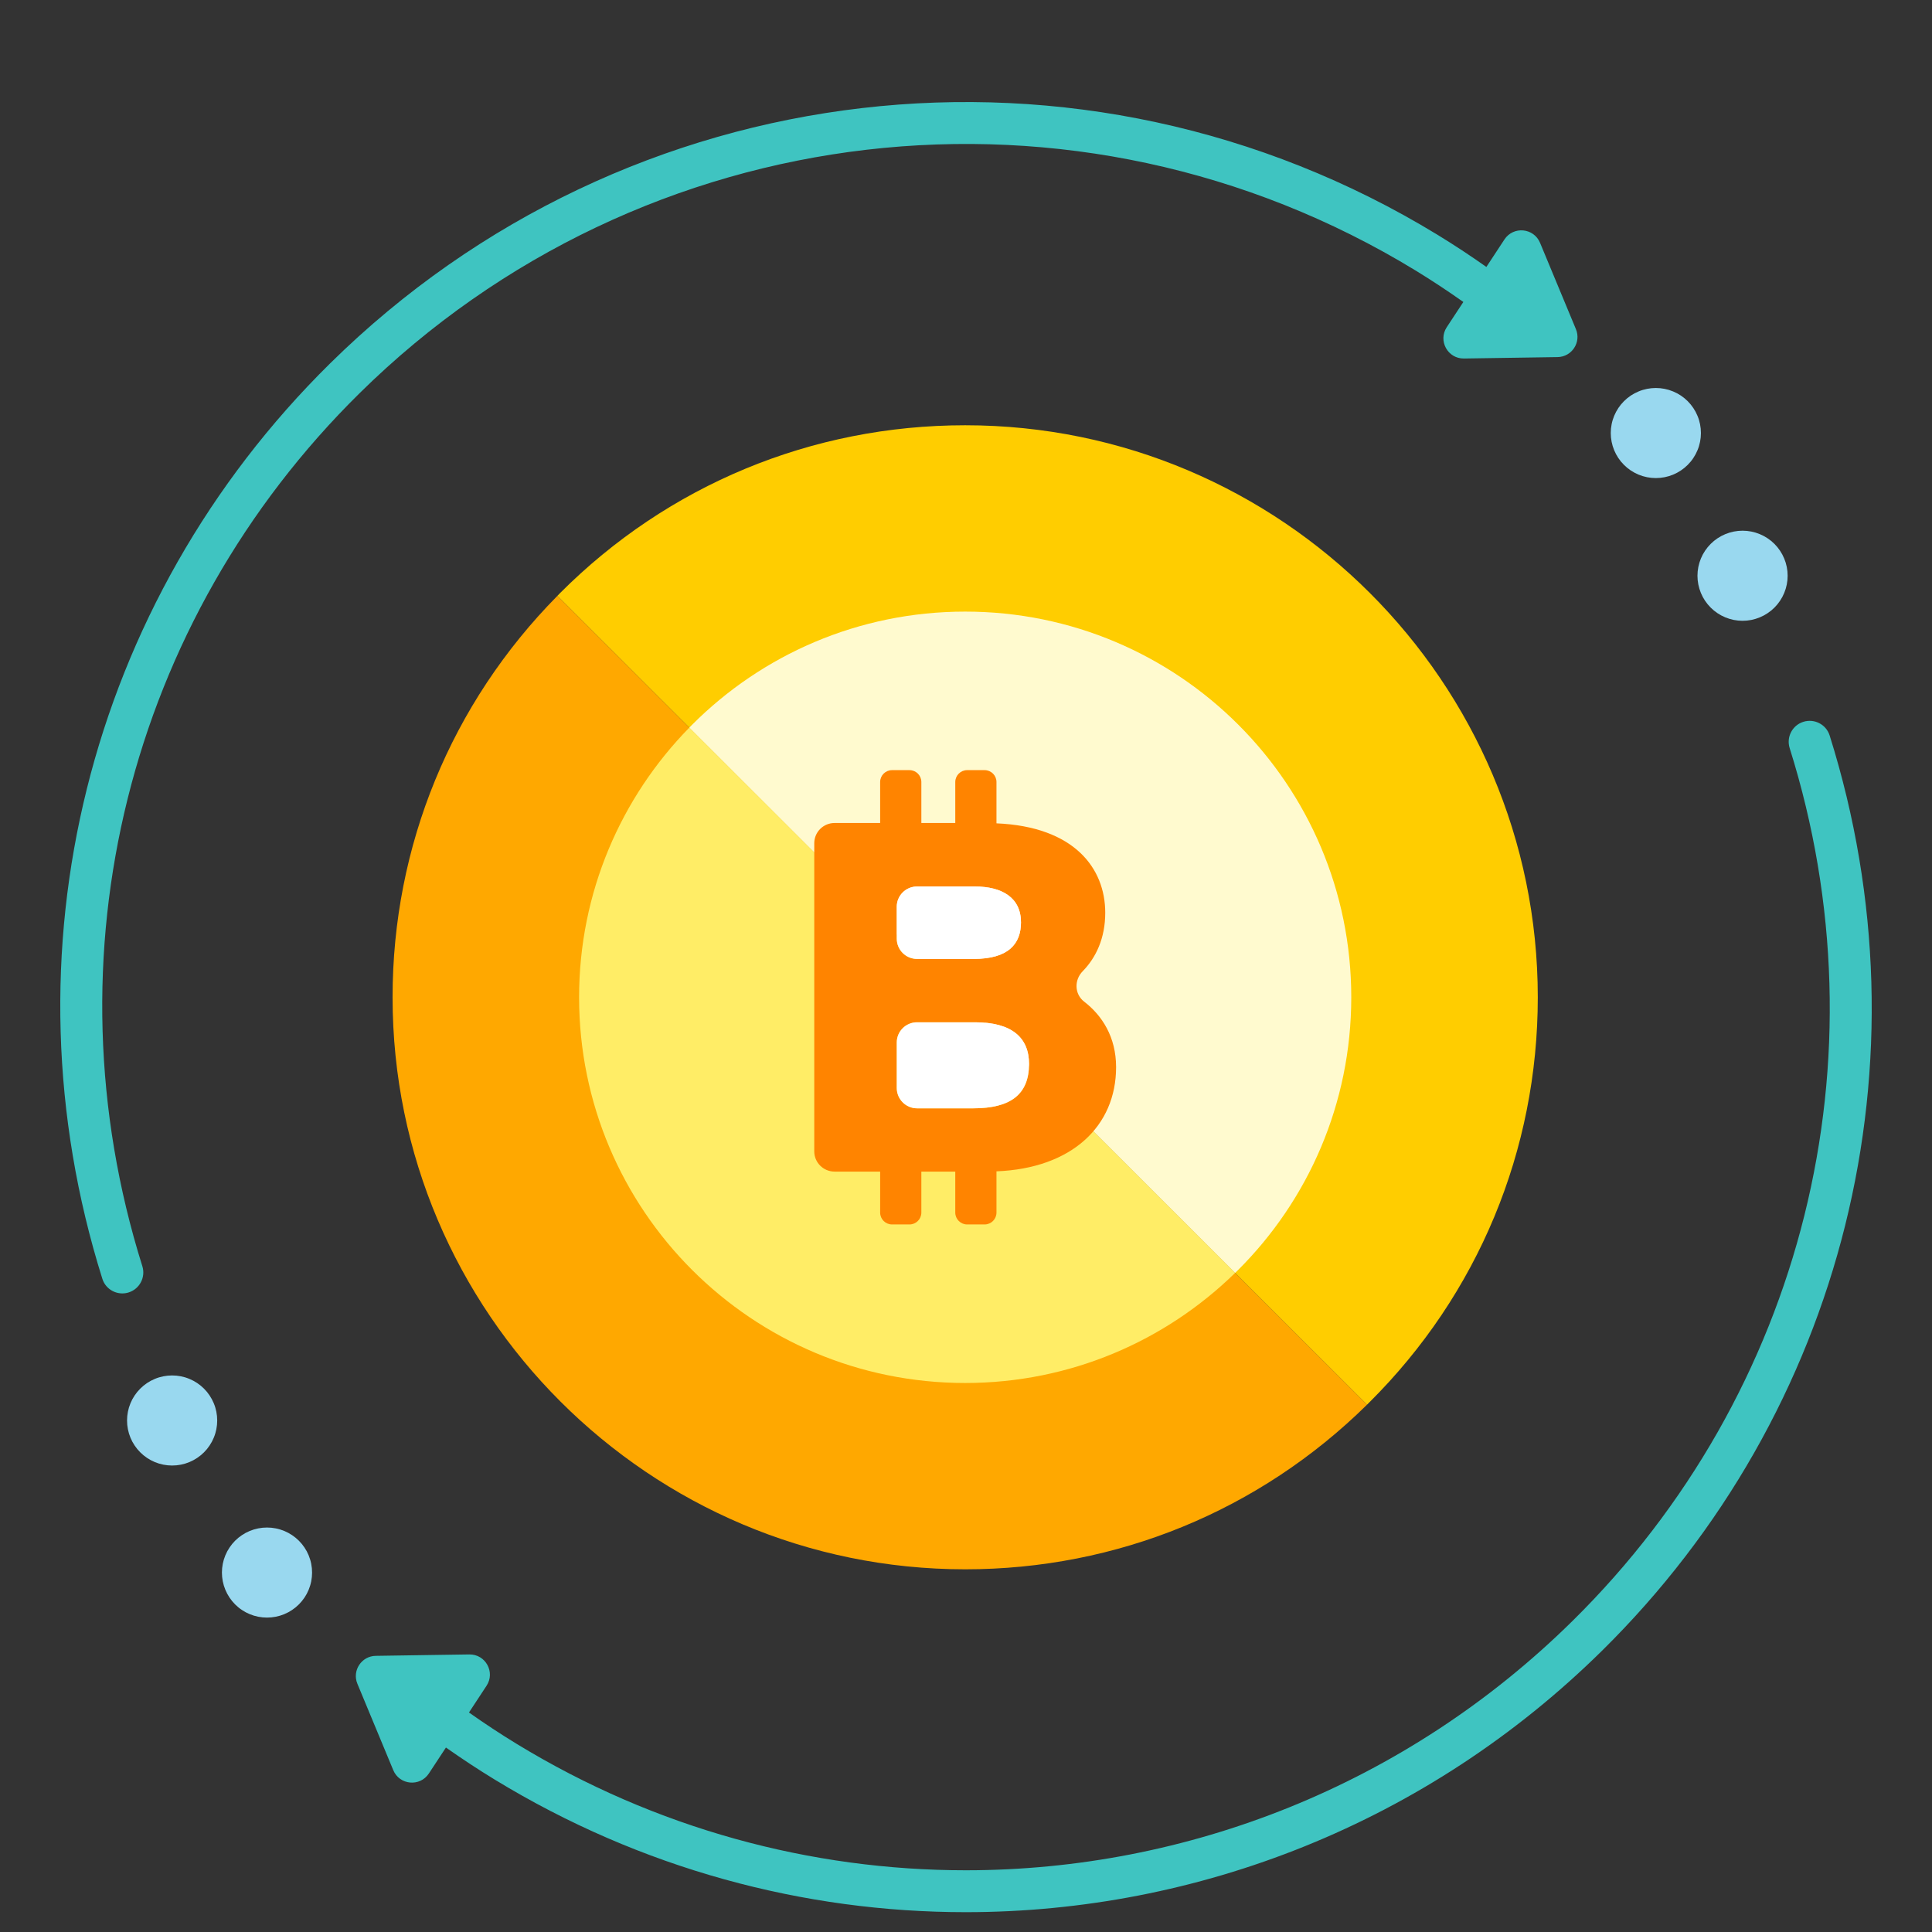 <?xml version="1.0" encoding="UTF-8"?>
<svg xmlns="http://www.w3.org/2000/svg" xmlns:xlink="http://www.w3.org/1999/xlink" width="375pt" height="375pt" viewBox="0 0 375 375" version="1.2">
<rect x="0" y="0" width="375" height="375" fill="#333333" stroke="none"/>
<defs>
<clipPath id="clip1">
  <path d="M 69 139 L 364 139 L 364 371.344 L 69 371.344 Z M 69 139 "/>
</clipPath>
</defs>
<g id="surface1">
<path style=" stroke:none;fill-rule:nonzero;fill:rgb(24.709%,76.859%,75.69%);fill-opacity:1;" d="M 305.887 63.891 L 298.922 47.129 C 297.715 44.223 293.742 43.848 292.012 46.477 L 288.504 51.812 C 285.391 49.621 282.215 47.52 278.984 45.551 C 210.039 3.496 121.672 13.766 64.09 70.52 C 16.961 116.969 0.016 185.055 19.863 248.203 C 20.406 249.941 22.012 251.051 23.742 251.051 C 24.148 251.051 24.559 250.992 24.965 250.863 C 27.109 250.191 28.301 247.91 27.629 245.766 C 8.703 185.539 24.863 120.605 69.809 76.305 C 124.723 22.184 208.996 12.387 274.742 52.492 C 277.895 54.414 280.996 56.469 284.035 58.613 L 280.812 63.512 C 279.086 66.141 281.004 69.633 284.152 69.586 L 302.316 69.312 C 305.09 69.273 306.949 66.449 305.887 63.891 Z M 305.887 63.891 "/>
<g clip-path="url(#clip1)" clip-rule="nonzero">
<path style=" stroke:none;fill-rule:nonzero;fill:rgb(24.709%,76.859%,75.69%);fill-opacity:1;" d="M 355.137 142.762 C 354.465 140.621 352.18 139.43 350.035 140.102 C 347.891 140.773 346.699 143.055 347.371 145.199 C 366.301 205.422 350.133 270.359 305.191 314.656 C 272.859 346.523 230.363 363.02 187.453 363.02 C 157.477 363.02 127.297 354.965 100.258 338.469 C 97.129 336.562 94.047 334.523 91.027 332.395 L 94.441 327.203 C 96.172 324.57 94.25 321.078 91.102 321.125 L 72.938 321.398 C 70.164 321.438 68.305 324.266 69.371 326.824 L 76.332 343.586 C 77.539 346.492 81.512 346.867 83.242 344.234 L 86.555 339.195 C 89.652 341.367 92.809 343.457 96.016 345.41 C 124.375 362.715 156.012 371.156 187.453 371.152 C 232.441 371.152 277.016 353.852 310.91 320.445 C 358.039 273.996 374.984 205.91 355.137 142.762 Z M 355.137 142.762 "/>
</g>
<path style=" stroke:none;fill-rule:nonzero;fill:rgb(59.999%,84.709%,93.729%);fill-opacity:1;" d="M 346.98 111.754 C 346.98 112.324 346.926 112.895 346.812 113.457 C 346.699 114.02 346.535 114.566 346.312 115.098 C 346.094 115.629 345.824 116.133 345.504 116.609 C 345.188 117.086 344.824 117.527 344.418 117.934 C 344.012 118.34 343.57 118.703 343.09 119.02 C 342.613 119.34 342.109 119.609 341.578 119.828 C 341.047 120.047 340.5 120.215 339.938 120.328 C 339.375 120.438 338.805 120.496 338.23 120.496 C 337.656 120.496 337.086 120.438 336.523 120.328 C 335.957 120.215 335.41 120.047 334.879 119.828 C 334.348 119.609 333.844 119.34 333.367 119.02 C 332.891 118.703 332.449 118.34 332.043 117.934 C 331.637 117.527 331.273 117.086 330.953 116.609 C 330.633 116.133 330.363 115.629 330.145 115.098 C 329.926 114.566 329.758 114.02 329.645 113.457 C 329.535 112.895 329.477 112.324 329.477 111.754 C 329.477 111.18 329.535 110.609 329.645 110.047 C 329.758 109.484 329.926 108.938 330.145 108.406 C 330.363 107.875 330.633 107.371 330.953 106.895 C 331.273 106.418 331.637 105.977 332.043 105.57 C 332.449 105.164 332.891 104.801 333.367 104.484 C 333.844 104.164 334.352 103.895 334.879 103.676 C 335.41 103.457 335.957 103.289 336.523 103.176 C 337.086 103.066 337.656 103.008 338.23 103.008 C 338.805 103.008 339.375 103.066 339.938 103.176 C 340.5 103.289 341.047 103.457 341.578 103.676 C 342.109 103.895 342.613 104.164 343.09 104.484 C 343.57 104.801 344.012 105.164 344.418 105.57 C 344.824 105.977 345.188 106.418 345.504 106.895 C 345.824 107.371 346.094 107.875 346.312 108.406 C 346.535 108.938 346.699 109.484 346.812 110.047 C 346.926 110.609 346.98 111.18 346.98 111.754 Z M 346.98 111.754 "/>
<path style=" stroke:none;fill-rule:nonzero;fill:rgb(59.999%,84.709%,93.729%);fill-opacity:1;" d="M 330.148 84.051 C 330.148 84.625 330.094 85.195 329.98 85.758 C 329.867 86.32 329.703 86.867 329.48 87.395 C 329.262 87.926 328.992 88.43 328.672 88.906 C 328.355 89.387 327.992 89.828 327.586 90.23 C 327.18 90.637 326.738 91 326.258 91.32 C 325.781 91.637 325.277 91.906 324.746 92.129 C 324.215 92.348 323.668 92.512 323.105 92.625 C 322.543 92.738 321.973 92.793 321.398 92.793 C 320.824 92.793 320.254 92.738 319.691 92.625 C 319.129 92.512 318.578 92.348 318.051 92.129 C 317.52 91.906 317.016 91.637 316.535 91.32 C 316.059 91 315.617 90.637 315.211 90.23 C 314.805 89.828 314.441 89.387 314.121 88.906 C 313.805 88.43 313.535 87.926 313.312 87.395 C 313.094 86.867 312.926 86.32 312.816 85.758 C 312.703 85.195 312.648 84.625 312.648 84.051 C 312.648 83.477 312.703 82.91 312.816 82.344 C 312.926 81.781 313.094 81.234 313.312 80.707 C 313.535 80.176 313.805 79.672 314.121 79.195 C 314.441 78.719 314.805 78.277 315.211 77.871 C 315.617 77.465 316.059 77.102 316.535 76.781 C 317.016 76.465 317.52 76.195 318.051 75.977 C 318.578 75.754 319.129 75.59 319.691 75.477 C 320.254 75.367 320.824 75.309 321.398 75.309 C 321.973 75.309 322.543 75.367 323.105 75.477 C 323.668 75.59 324.215 75.754 324.746 75.977 C 325.277 76.195 325.781 76.465 326.258 76.781 C 326.738 77.102 327.18 77.465 327.586 77.871 C 327.992 78.277 328.355 78.719 328.672 79.195 C 328.992 79.672 329.262 80.176 329.48 80.707 C 329.703 81.234 329.867 81.781 329.98 82.344 C 330.094 82.91 330.148 83.477 330.148 84.051 Z M 330.148 84.051 "/>
<path style=" stroke:none;fill-rule:nonzero;fill:rgb(59.999%,84.709%,93.729%);fill-opacity:1;" d="M 42.16 275.715 C 42.16 276.289 42.105 276.859 41.992 277.422 C 41.879 277.984 41.715 278.531 41.492 279.059 C 41.273 279.59 41.004 280.094 40.684 280.57 C 40.367 281.051 40.004 281.492 39.598 281.895 C 39.191 282.301 38.75 282.664 38.27 282.984 C 37.793 283.301 37.289 283.57 36.758 283.793 C 36.227 284.012 35.68 284.176 35.117 284.289 C 34.555 284.402 33.984 284.457 33.41 284.457 C 32.836 284.457 32.266 284.402 31.703 284.289 C 31.137 284.176 30.59 284.012 30.059 283.793 C 29.531 283.57 29.023 283.301 28.547 282.984 C 28.07 282.664 27.629 282.301 27.223 281.895 C 26.816 281.492 26.453 281.051 26.133 280.57 C 25.812 280.094 25.543 279.59 25.324 279.059 C 25.105 278.531 24.938 277.984 24.828 277.422 C 24.715 276.859 24.66 276.289 24.66 275.715 C 24.66 275.141 24.715 274.574 24.828 274.008 C 24.938 273.445 25.105 272.898 25.324 272.371 C 25.543 271.84 25.812 271.336 26.133 270.859 C 26.453 270.383 26.816 269.941 27.223 269.535 C 27.629 269.129 28.07 268.766 28.547 268.445 C 29.023 268.129 29.531 267.859 30.059 267.641 C 30.59 267.418 31.137 267.254 31.703 267.141 C 32.266 267.031 32.836 266.973 33.41 266.973 C 33.984 266.973 34.555 267.031 35.117 267.141 C 35.68 267.254 36.227 267.418 36.758 267.641 C 37.289 267.859 37.793 268.129 38.27 268.445 C 38.75 268.766 39.191 269.129 39.598 269.535 C 40.004 269.941 40.367 270.383 40.684 270.859 C 41.004 271.336 41.273 271.84 41.492 272.371 C 41.715 272.898 41.879 273.445 41.992 274.008 C 42.105 274.574 42.16 275.141 42.16 275.715 Z M 42.16 275.715 "/>
<path style=" stroke:none;fill-rule:nonzero;fill:rgb(59.999%,84.709%,93.729%);fill-opacity:1;" d="M 60.574 305.234 C 60.574 305.809 60.52 306.375 60.406 306.938 C 60.297 307.5 60.129 308.047 59.91 308.578 C 59.691 309.109 59.422 309.613 59.102 310.09 C 58.781 310.566 58.418 311.008 58.012 311.414 C 57.605 311.82 57.164 312.184 56.688 312.5 C 56.211 312.82 55.703 313.09 55.176 313.309 C 54.645 313.527 54.098 313.695 53.531 313.805 C 52.969 313.918 52.398 313.973 51.824 313.973 C 51.25 313.973 50.684 313.918 50.117 313.805 C 49.555 313.695 49.008 313.527 48.477 313.309 C 47.945 313.09 47.441 312.82 46.965 312.5 C 46.484 312.184 46.043 311.82 45.637 311.414 C 45.23 311.008 44.867 310.566 44.551 310.09 C 44.23 309.613 43.961 309.109 43.742 308.578 C 43.52 308.047 43.355 307.5 43.242 306.938 C 43.133 306.375 43.074 305.809 43.074 305.234 C 43.074 304.66 43.133 304.09 43.242 303.527 C 43.355 302.965 43.52 302.418 43.742 301.887 C 43.961 301.355 44.23 300.852 44.551 300.375 C 44.867 299.898 45.23 299.457 45.637 299.051 C 46.043 298.645 46.484 298.285 46.965 297.965 C 47.441 297.645 47.945 297.375 48.477 297.156 C 49.008 296.938 49.555 296.77 50.117 296.66 C 50.684 296.547 51.25 296.492 51.824 296.492 C 52.398 296.492 52.969 296.547 53.531 296.66 C 54.098 296.77 54.645 296.938 55.176 297.156 C 55.703 297.375 56.211 297.645 56.688 297.965 C 57.164 298.285 57.605 298.645 58.012 299.051 C 58.418 299.457 58.781 299.898 59.102 300.375 C 59.422 300.852 59.691 301.355 59.91 301.887 C 60.129 302.418 60.297 302.965 60.406 303.527 C 60.52 304.09 60.574 304.66 60.574 305.234 Z M 60.574 305.234 "/>
<path style=" stroke:none;fill-rule:nonzero;fill:rgb(100%,65.88%,0%);fill-opacity:1;" d="M 265.344 272.645 C 244.441 293.242 216.766 304.602 187.344 304.602 C 126.062 304.602 76.199 254.793 76.199 193.574 C 76.199 164.199 87.555 136.562 108.191 115.652 Z M 265.344 272.645 "/>
<path style=" stroke:none;fill-rule:nonzero;fill:rgb(100%,80.389%,0%);fill-opacity:1;" d="M 298.484 193.574 C 298.484 223.297 286.883 251.207 265.836 272.152 C 265.672 272.316 265.508 272.48 265.344 272.645 L 108.191 115.652 C 108.355 115.473 108.52 115.309 108.699 115.125 C 129.648 94.133 157.59 82.543 187.344 82.543 C 248.625 82.543 298.484 132.355 298.484 193.574 Z M 298.484 193.574 "/>
<path style=" stroke:none;fill-rule:nonzero;fill:rgb(100%,92.94%,39.999%);fill-opacity:1;" d="M 239.738 247.066 C 226.227 260.285 207.73 268.438 187.344 268.438 C 145.957 268.438 112.402 234.918 112.402 193.574 C 112.402 173.207 120.566 154.73 133.797 141.23 Z M 239.738 247.066 "/>
<path style=" stroke:none;fill-rule:nonzero;fill:rgb(100%,98.039%,81.18%);fill-opacity:1;" d="M 262.281 193.574 C 262.281 214.27 253.875 233.012 240.281 246.539 C 240.102 246.723 239.918 246.902 239.738 247.066 L 133.797 141.23 C 133.961 141.051 134.141 140.871 134.324 140.691 C 147.867 127.109 166.625 118.711 187.344 118.711 C 228.73 118.711 262.281 152.23 262.281 193.574 Z M 262.281 193.574 "/>
<path style=" stroke:none;fill-rule:nonzero;fill:rgb(100%,51.759%,0%);fill-opacity:1;" d="M 210.449 194.43 C 208.535 192.969 208.473 190.203 210.168 188.496 C 212.719 185.879 214.527 182.117 214.527 177.168 C 214.527 168.535 208.535 160.449 193.414 159.809 L 193.414 151.785 C 193.414 150.52 192.395 149.484 191.109 149.484 L 187.719 149.484 C 186.453 149.484 185.418 150.52 185.418 151.785 L 185.418 159.742 L 178.832 159.742 L 178.832 151.785 C 178.832 150.52 177.812 149.484 176.527 149.484 L 173.141 149.484 C 171.871 149.484 170.836 150.52 170.836 151.785 L 170.836 159.742 L 162 159.742 C 159.812 159.742 158.047 161.5 158.047 163.672 L 158.047 223.477 C 158.047 225.648 159.812 227.406 162 227.406 L 170.836 227.406 L 170.836 235.363 C 170.836 236.629 171.871 237.664 173.141 237.664 L 176.527 237.664 C 177.812 237.664 178.832 236.629 178.832 235.363 L 178.832 227.406 L 185.418 227.406 L 185.418 235.363 C 185.418 236.629 186.453 237.664 187.719 237.664 L 191.109 237.664 C 192.395 237.664 193.414 236.629 193.414 235.363 L 193.414 227.355 C 208.043 226.781 216.633 218.578 216.633 207.133 C 216.633 201.266 213.902 197.094 210.449 194.43 Z M 174.062 176 C 174.062 173.832 175.824 172.07 177.996 172.07 L 189.219 172.07 C 194.535 172.07 198.172 174.258 198.172 179.027 C 198.172 183.199 195.738 186.125 189.004 186.125 L 177.996 186.125 C 175.824 186.125 174.062 184.367 174.062 182.195 Z M 188.938 215.125 L 177.996 215.125 C 175.824 215.125 174.062 213.348 174.062 211.18 L 174.062 202.352 C 174.062 200.184 175.824 198.426 177.996 198.426 L 189.254 198.426 C 196.41 198.426 199.734 201.414 199.734 206.512 C 199.734 212.492 196.062 215.125 188.938 215.125 Z M 188.938 215.125 "/>
<path style=" stroke:none;fill-rule:nonzero;fill:rgb(100%,100%,100%);fill-opacity:1;" d="M 199.734 206.512 C 199.734 212.492 196.062 215.125 188.938 215.125 L 177.996 215.125 C 175.824 215.125 174.062 213.348 174.062 211.18 L 174.062 202.352 C 174.062 200.184 175.824 198.426 177.996 198.426 L 189.254 198.426 C 196.41 198.426 199.734 201.414 199.734 206.512 Z M 199.734 206.512 "/>
<path style=" stroke:none;fill-rule:nonzero;fill:rgb(100%,100%,100%);fill-opacity:1;" d="M 198.172 179.027 C 198.172 183.199 195.738 186.129 189.004 186.129 L 177.996 186.129 C 175.824 186.129 174.062 184.367 174.062 182.195 L 174.062 176 C 174.062 173.828 175.824 172.07 177.996 172.07 L 189.219 172.07 C 194.535 172.07 198.172 174.258 198.172 179.027 Z M 198.172 179.027 "/>
</g>
</svg>
